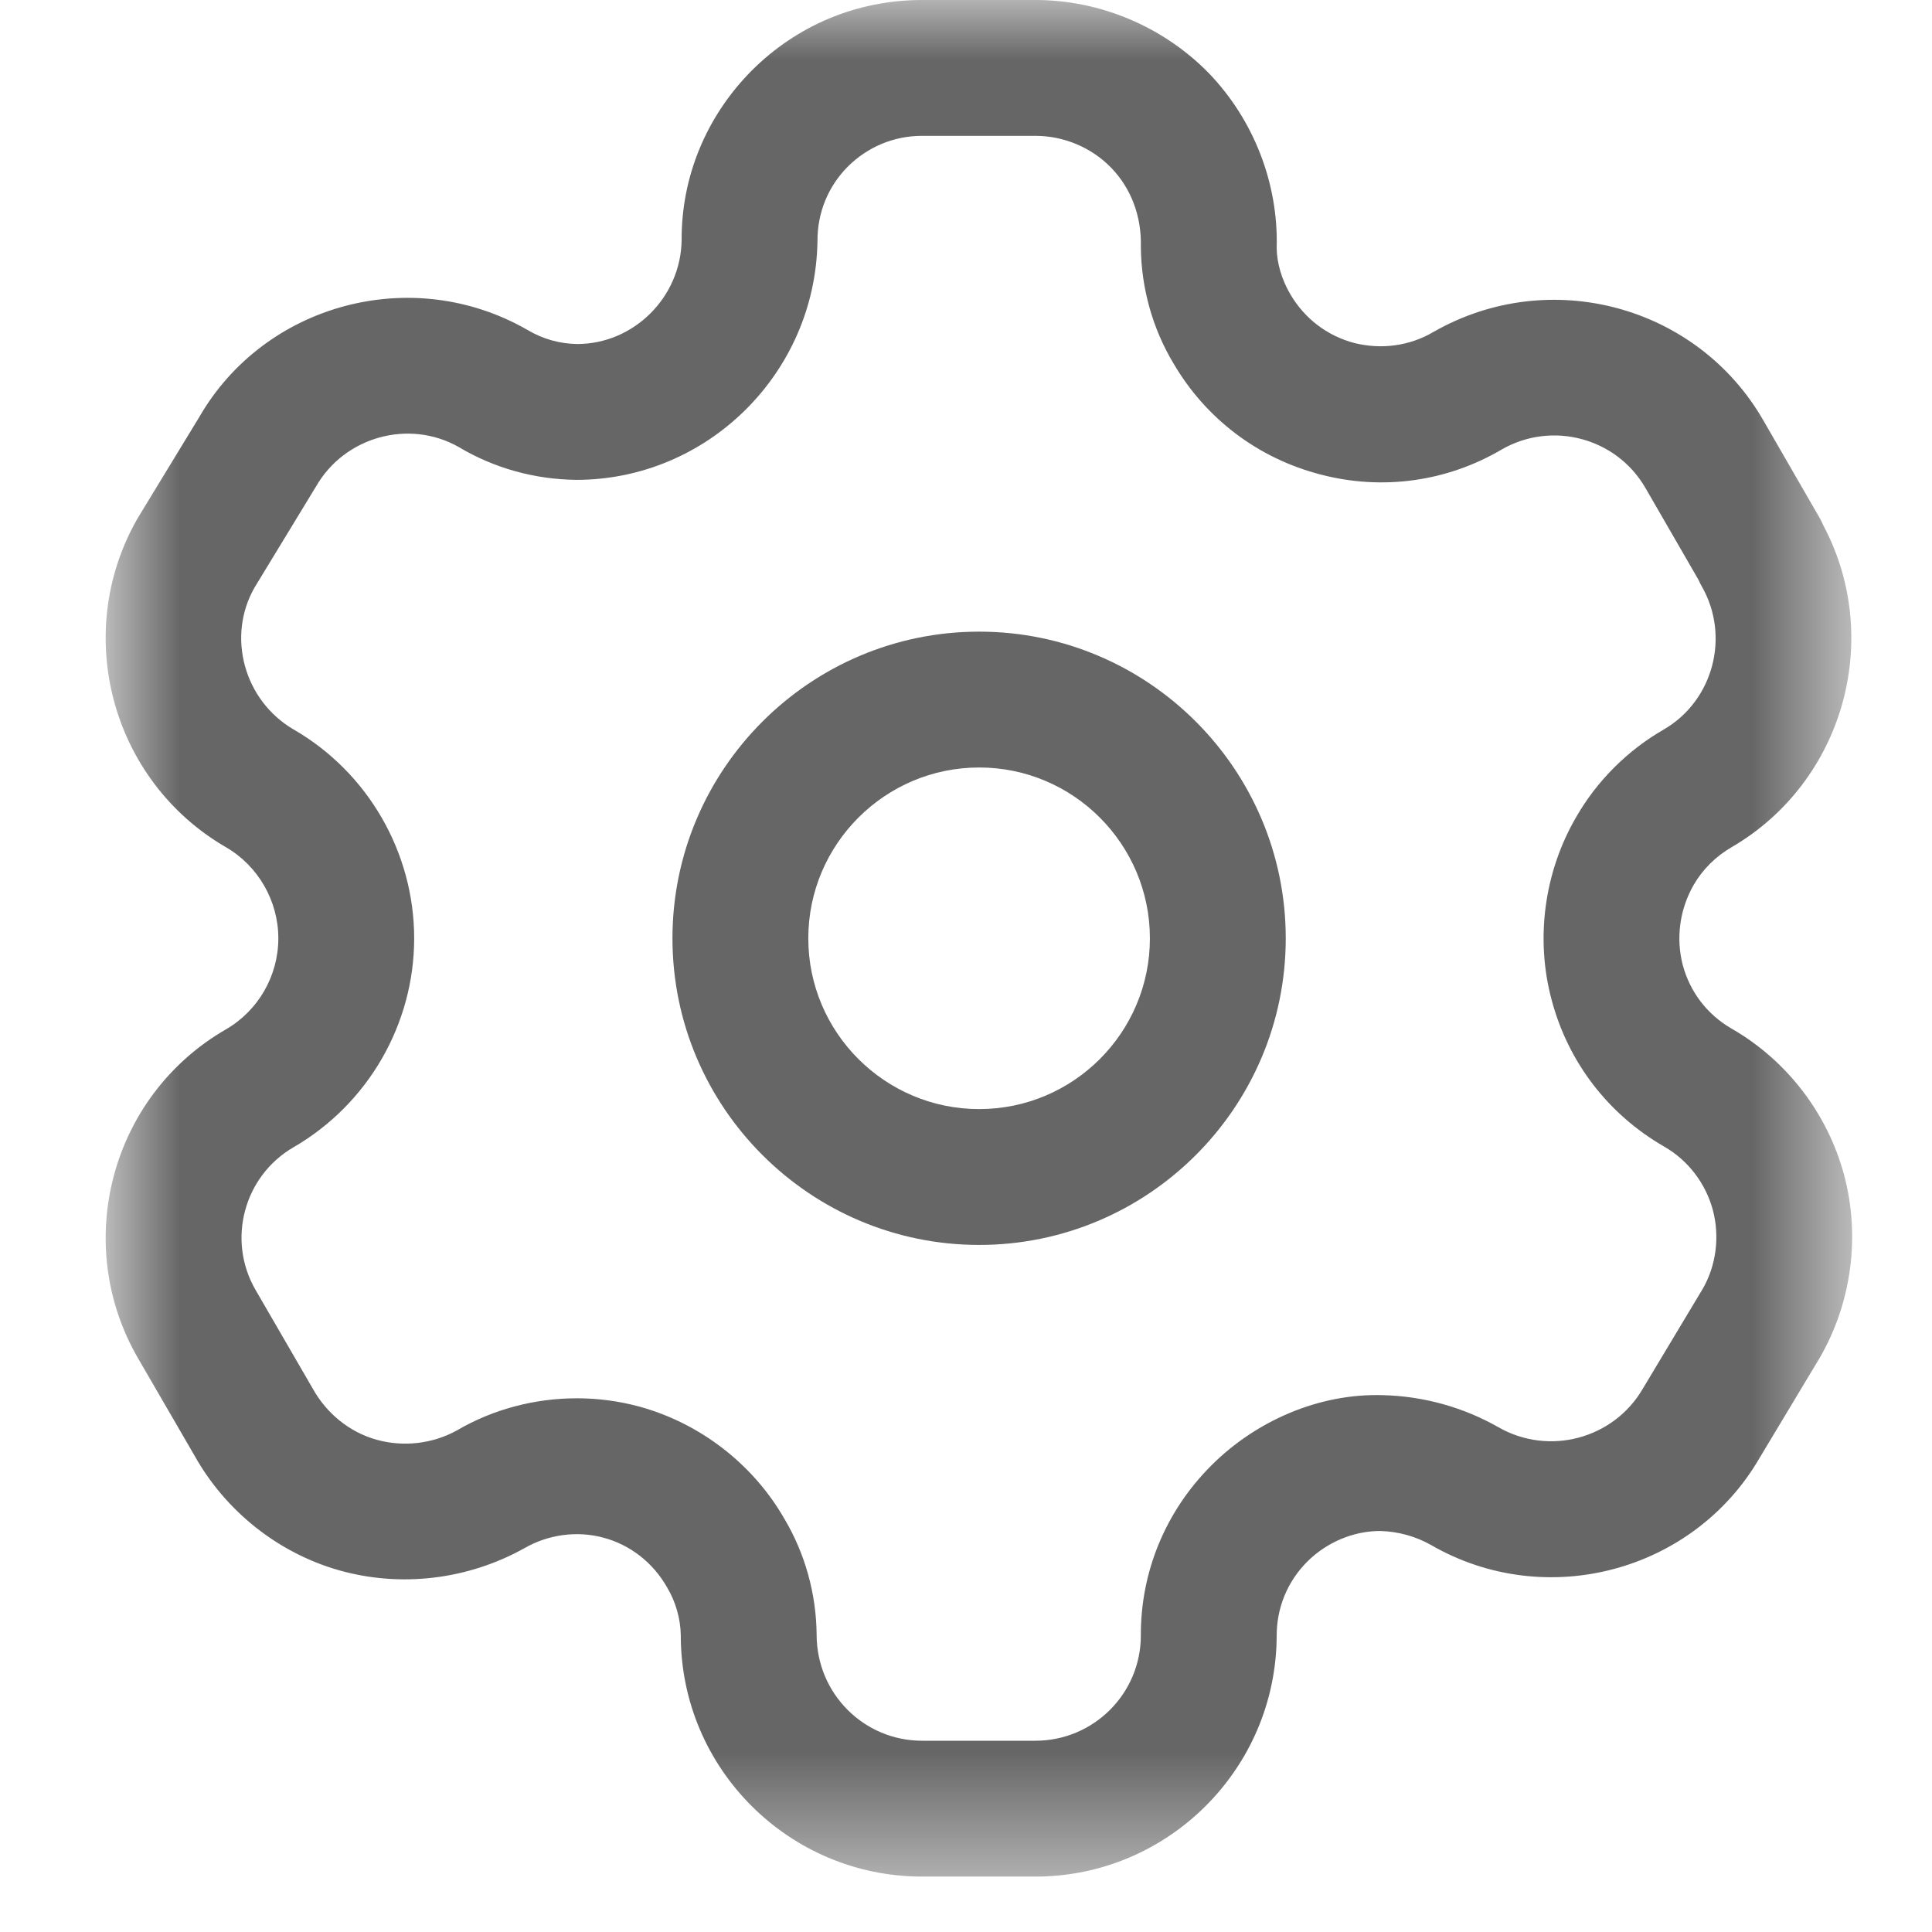 <svg width="16" height="16" viewBox="0 0 16 16" fill="none" xmlns="http://www.w3.org/2000/svg">
<g id="Setting">
<g id="Group 3">
<mask id="mask0_402_6" style="mask-type:luminance" maskUnits="userSpaceOnUse" x="0" y="0" width="16" height="16">
<path id="Clip 2" fill-rule="evenodd" clip-rule="evenodd" d="M0.875 0H15.339V15.541H0.875V0Z" fill="white"/>
</mask>
<g mask="url(#mask0_402_6)">
<path id="Fill 1" fill-rule="evenodd" clip-rule="evenodd" d="M4.777 11.58C4.948 11.58 5.12 11.602 5.288 11.647C5.795 11.784 6.235 12.123 6.496 12.578C6.666 12.864 6.76 13.197 6.763 13.538C6.763 14.025 7.154 14.416 7.636 14.416H8.575C9.055 14.416 9.446 14.028 9.448 13.548C9.445 13.019 9.652 12.516 10.031 12.137C10.405 11.763 10.927 11.539 11.449 11.554C11.791 11.562 12.12 11.655 12.41 11.82C12.828 12.059 13.361 11.916 13.603 11.504L14.101 10.674C14.212 10.482 14.244 10.242 14.185 10.021C14.126 9.8 13.979 9.608 13.781 9.495C13.318 9.228 12.987 8.797 12.85 8.281C12.714 7.775 12.788 7.222 13.053 6.767C13.225 6.467 13.478 6.214 13.781 6.04C14.188 5.802 14.33 5.271 14.094 4.857C14.084 4.84 14.075 4.823 14.068 4.805L13.628 4.043C13.389 3.627 12.856 3.483 12.439 3.721C11.987 3.988 11.45 4.065 10.934 3.929C10.419 3.795 9.987 3.469 9.718 3.009C9.545 2.721 9.451 2.385 9.448 2.044C9.455 1.788 9.365 1.557 9.202 1.389C9.039 1.221 8.81 1.125 8.575 1.125H7.636C7.403 1.125 7.186 1.216 7.021 1.38C6.858 1.544 6.769 1.762 6.77 1.995C6.754 3.091 5.858 3.974 4.773 3.974C4.425 3.97 4.09 3.876 3.799 3.702C3.39 3.47 2.856 3.613 2.617 4.029L2.109 4.864C1.876 5.268 2.019 5.801 2.433 6.042C3.047 6.397 3.43 7.06 3.43 7.771C3.43 8.482 3.047 9.144 2.431 9.501C2.02 9.739 1.877 10.269 2.116 10.682L2.589 11.498C2.706 11.709 2.897 11.861 3.118 11.923C3.339 11.985 3.582 11.958 3.784 11.846C4.082 11.671 4.429 11.58 4.777 11.58ZM8.575 15.541H7.636C6.534 15.541 5.638 14.646 5.638 13.544C5.636 13.408 5.597 13.267 5.524 13.145C5.407 12.939 5.216 12.792 4.996 12.734C4.778 12.675 4.539 12.708 4.342 12.822C3.871 13.084 3.317 13.148 2.81 13.005C2.304 12.862 1.867 12.514 1.61 12.053L1.141 11.245C0.593 10.294 0.919 9.075 1.869 8.526C2.138 8.371 2.305 8.082 2.305 7.771C2.305 7.461 2.138 7.17 1.869 7.015C0.919 6.463 0.593 5.241 1.141 4.29L1.649 3.456C2.19 2.515 3.412 2.184 4.366 2.731C4.495 2.808 4.636 2.847 4.78 2.849C5.247 2.849 5.638 2.463 5.645 1.989C5.642 1.467 5.848 0.965 6.224 0.586C6.601 0.208 7.102 0 7.636 0H8.575C9.112 0 9.634 0.221 10.009 0.604C10.382 0.99 10.588 1.518 10.573 2.055C10.574 2.175 10.614 2.315 10.686 2.437C10.805 2.64 10.993 2.782 11.217 2.841C11.44 2.896 11.674 2.866 11.873 2.748C12.833 2.2 14.055 2.529 14.603 3.481L15.07 4.29C15.082 4.312 15.093 4.333 15.102 4.355C15.598 5.293 15.267 6.474 14.344 7.014C14.21 7.091 14.101 7.199 14.026 7.329C13.91 7.531 13.878 7.771 13.936 7.992C13.996 8.217 14.14 8.403 14.341 8.519C14.797 8.781 15.136 9.222 15.272 9.731C15.408 10.239 15.334 10.791 15.069 11.247L14.571 12.076C14.023 13.018 12.801 13.344 11.851 12.795C11.724 12.723 11.578 12.683 11.432 12.679H11.428C11.211 12.679 10.988 12.771 10.826 12.933C10.662 13.097 10.572 13.316 10.573 13.548C10.568 14.65 9.672 15.541 8.575 15.541Z" fill="#666666"/>
</g>
</g>
<path id="Fill 4" fill-rule="evenodd" clip-rule="evenodd" d="M8.109 6.356C7.329 6.356 6.694 6.991 6.694 7.771C6.694 8.551 7.329 9.185 8.109 9.185C8.889 9.185 9.523 8.551 9.523 7.771C9.523 6.991 8.889 6.356 8.109 6.356ZM8.109 10.31C6.709 10.31 5.569 9.171 5.569 7.771C5.569 6.371 6.709 5.231 8.109 5.231C9.509 5.231 10.648 6.371 10.648 7.771C10.648 9.171 9.509 10.31 8.109 10.31Z" fill="#666666"/>
</g>
</svg>

